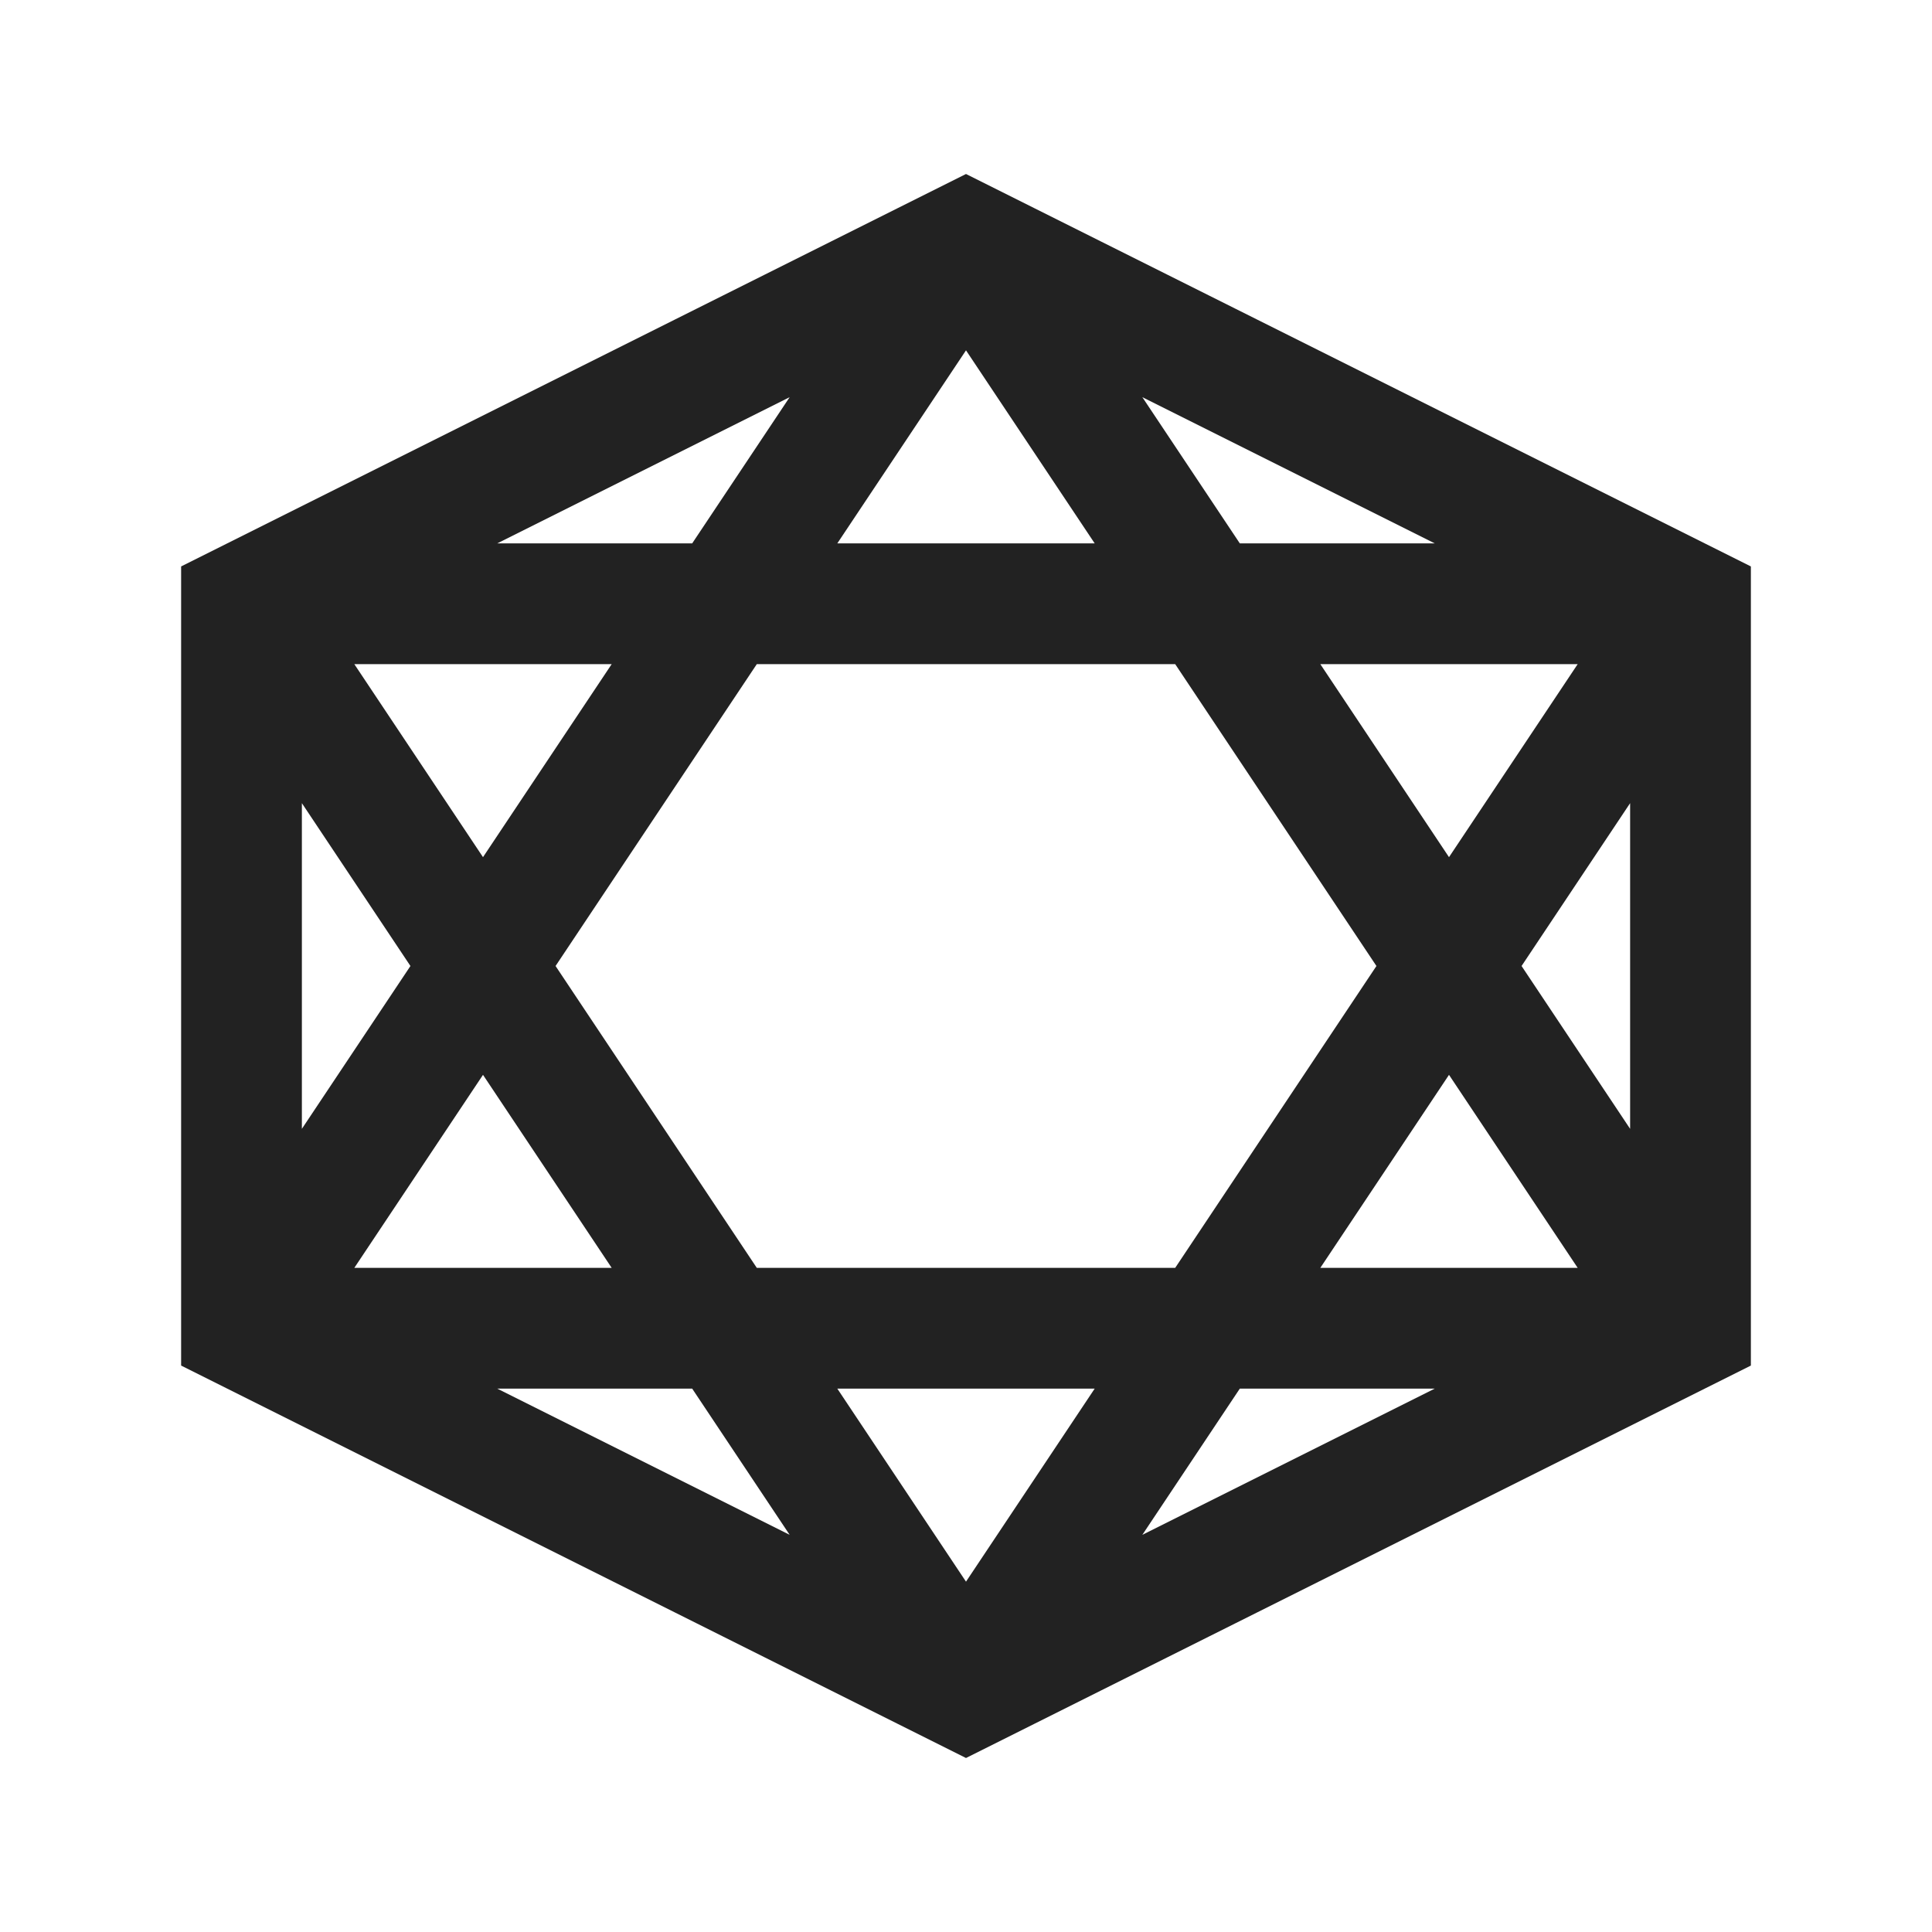 <svg xmlns="http://www.w3.org/2000/svg" viewBox="0 0 64 64" fill="none" stroke-width="4px" stroke="#222"><path d="M32 8L8 20v24l24 12 24-12V20zM56 20L32 56M56 44H8M32 56L8 20M8 44L32 8M8 20h48M32 8l24 36"/></svg>
